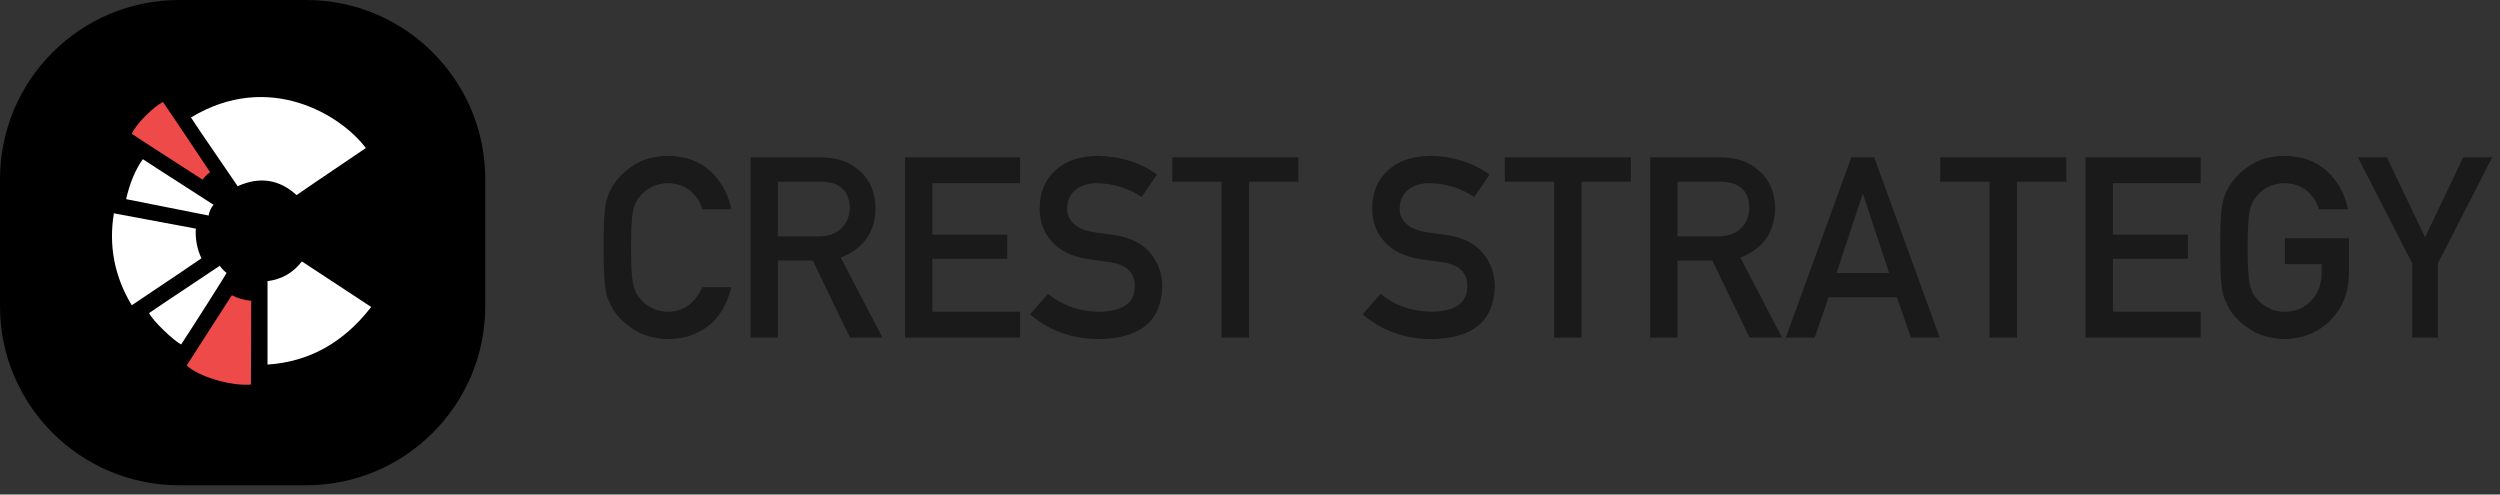 <?xml version="1.0" encoding="UTF-8"?>
<svg width="182px" height="36px" viewBox="0 0 182 36" version="1.1" xmlns="http://www.w3.org/2000/svg" xmlns:xlink="http://www.w3.org/1999/xlink">
    <rect x="0" y="0" width="182" height="36" fill="#333333" stroke="none"/>
    <!-- Generator: Sketch 63.1 (92452) - https://sketch.com -->
    <title>编组 3</title>
    <desc>Created with Sketch.</desc>
    <g id="页面-1" stroke="none" stroke-width="1" fill="none" fill-rule="evenodd">
        <g id="首页" transform="translate(-50, -14)">
            <g id="topbar">
                <g id="编组-3" transform="translate(50, 14)">
                    <path d="M48.631,24.683 C49.771,24.683 50.758,24.359 51.592,23.711 C52.402,23.057 52.951,22.121 53.239,20.903 L53.239,20.903 L51.133,20.903 C50.581,22.097 49.747,22.694 48.631,22.694 C48.163,22.694 47.761,22.595 47.425,22.397 C47.083,22.229 46.807,22.01 46.597,21.74 C46.339,21.458 46.168,21.089 46.084,20.633 C45.988,20.177 45.94,19.304 45.94,18.014 C45.94,16.724 45.988,15.845 46.084,15.377 C46.168,14.933 46.339,14.57 46.597,14.288 C46.807,14.018 47.083,13.793 47.425,13.614 C47.761,13.44 48.163,13.347 48.631,13.335 C49.267,13.347 49.807,13.53 50.251,13.883 C50.677,14.255 50.971,14.705 51.133,15.233 L51.133,15.233 L53.239,15.233 C53.029,14.135 52.525,13.215 51.727,12.471 C50.929,11.733 49.897,11.358 48.631,11.346 C47.599,11.358 46.738,11.604 46.048,12.084 C45.346,12.558 44.836,13.098 44.518,13.703 C44.32,14.021 44.173,14.438 44.077,14.954 C43.987,15.47 43.942,16.49 43.942,18.014 C43.942,19.514 43.987,20.528 44.077,21.056 C44.125,21.338 44.185,21.572 44.257,21.758 C44.335,21.938 44.422,22.127 44.518,22.325 C44.836,22.931 45.346,23.465 46.048,23.927 C46.738,24.407 47.599,24.659 48.631,24.683 Z M56.632,24.575 L56.632,18.968 L59.17,18.968 L61.879,24.575 L64.246,24.575 L61.204,18.752 C62.872,18.11 63.718,16.898 63.742,15.116 C63.706,13.904 63.271,12.972 62.437,12.318 C61.747,11.742 60.856,11.454 59.764,11.454 L59.764,11.454 L54.643,11.454 L54.643,24.575 L56.632,24.575 Z M59.638,17.204 L56.632,17.204 L56.632,13.227 L59.746,13.227 C60.382,13.227 60.868,13.362 61.204,13.632 C61.63,13.937 61.849,14.432 61.861,15.116 C61.861,15.686 61.678,16.166 61.312,16.556 C60.94,16.976 60.382,17.192 59.638,17.204 L59.638,17.204 Z M74.262,24.575 L74.262,22.694 L67.873,22.694 L67.873,18.842 L73.326,18.842 L73.326,17.078 L67.873,17.078 L67.873,13.335 L74.262,13.335 L74.262,11.454 L65.884,11.454 L65.884,24.575 L74.262,24.575 Z M80.004,24.683 C83.01,24.647 84.546,23.375 84.612,20.867 C84.612,19.937 84.321,19.121 83.739,18.419 C83.151,17.705 82.242,17.264 81.012,17.096 C80.388,17.018 79.896,16.949 79.536,16.889 C78.888,16.769 78.417,16.553 78.123,16.241 C77.829,15.935 77.682,15.593 77.682,15.215 C77.694,14.585 77.913,14.111 78.339,13.793 C78.747,13.488 79.257,13.335 79.869,13.335 C81.051,13.359 82.134,13.694 83.118,14.342 L83.118,14.342 L84.225,12.705 C83.019,11.835 81.6,11.382 79.968,11.346 C78.612,11.358 77.565,11.712 76.827,12.408 C76.065,13.11 75.684,14.033 75.684,15.179 C75.684,16.133 75.987,16.943 76.593,17.609 C77.181,18.257 78.039,18.674 79.167,18.86 C79.797,18.95 80.376,19.031 80.904,19.103 C82.056,19.301 82.626,19.889 82.614,20.867 C82.59,22.061 81.726,22.67 80.022,22.694 C78.582,22.682 77.34,22.247 76.296,21.389 L76.296,21.389 L74.991,22.883 C76.389,24.083 78.06,24.683 80.004,24.683 Z M90.93,24.575 L90.93,13.227 L94.521,13.227 L94.521,11.454 L85.341,11.454 L85.341,13.227 L88.932,13.227 L88.932,24.575 L90.93,24.575 Z M104.213,24.683 C107.219,24.647 108.755,23.375 108.821,20.867 C108.821,19.937 108.53,19.121 107.948,18.419 C107.36,17.705 106.451,17.264 105.221,17.096 C104.597,17.018 104.105,16.949 103.745,16.889 C103.097,16.769 102.626,16.553 102.332,16.241 C102.038,15.935 101.891,15.593 101.891,15.215 C101.903,14.585 102.122,14.111 102.548,13.793 C102.956,13.488 103.466,13.335 104.078,13.335 C105.26,13.359 106.343,13.694 107.327,14.342 L107.327,14.342 L108.434,12.705 C107.228,11.835 105.809,11.382 104.177,11.346 C102.821,11.358 101.774,11.712 101.036,12.408 C100.274,13.11 99.893,14.033 99.893,15.179 C99.893,16.133 100.196,16.943 100.802,17.609 C101.39,18.257 102.248,18.674 103.376,18.86 C104.006,18.95 104.585,19.031 105.113,19.103 C106.265,19.301 106.835,19.889 106.823,20.867 C106.799,22.061 105.935,22.67 104.231,22.694 C102.791,22.682 101.549,22.247 100.505,21.389 L100.505,21.389 L99.2,22.883 C100.598,24.083 102.269,24.683 104.213,24.683 Z M115.139,24.575 L115.139,13.227 L118.73,13.227 L118.73,11.454 L109.55,11.454 L109.55,13.227 L113.141,13.227 L113.141,24.575 L115.139,24.575 Z M122.123,24.575 L122.123,18.968 L124.66,18.968 L127.369,24.575 L129.736,24.575 L126.694,18.752 C128.362,18.11 129.208,16.898 129.232,15.116 C129.196,13.904 128.761,12.972 127.927,12.318 C127.237,11.742 126.346,11.454 125.254,11.454 L125.254,11.454 L120.134,11.454 L120.134,24.575 L122.123,24.575 Z M125.128,17.204 L122.123,17.204 L122.123,13.227 L125.236,13.227 C125.872,13.227 126.358,13.362 126.694,13.632 C127.12,13.937 127.339,14.432 127.351,15.116 C127.351,15.686 127.168,16.166 126.802,16.556 C126.43,16.976 125.872,17.192 125.128,17.204 L125.128,17.204 Z M132.112,24.575 L133.12,21.641 L138.097,21.641 L139.114,24.575 L141.211,24.575 L136.441,11.454 L134.776,11.454 L130.006,24.575 L132.112,24.575 Z M137.53,19.877 L133.696,19.877 L135.595,14.144 L135.631,14.144 L137.53,19.877 Z M146.836,24.575 L146.836,13.227 L150.427,13.227 L150.427,11.454 L141.247,11.454 L141.247,13.227 L144.838,13.227 L144.838,24.575 L146.836,24.575 Z M160.209,24.575 L160.209,22.694 L153.819,22.694 L153.819,18.842 L159.273,18.842 L159.273,17.078 L153.819,17.078 L153.819,13.335 L160.209,13.335 L160.209,11.454 L151.83,11.454 L151.83,24.575 L160.209,24.575 Z M166.32,24.683 C167.658,24.659 168.768,24.206 169.65,23.324 C170.526,22.436 170.976,21.335 171,20.021 L171,20.021 L171,17.348 L166.338,17.348 L166.338,19.229 L169.011,19.229 L169.011,19.913 C168.999,20.735 168.741,21.398 168.237,21.902 C167.733,22.43 167.094,22.694 166.32,22.694 C165.852,22.694 165.45,22.595 165.114,22.397 C164.772,22.229 164.496,22.01 164.286,21.74 C164.028,21.458 163.857,21.089 163.773,20.633 C163.677,20.177 163.629,19.304 163.629,18.014 C163.629,16.724 163.677,15.845 163.773,15.377 C163.857,14.933 164.028,14.57 164.286,14.288 C164.496,14.018 164.772,13.793 165.114,13.614 C165.45,13.44 165.852,13.347 166.32,13.335 C166.956,13.347 167.496,13.53 167.94,13.883 C168.366,14.255 168.66,14.705 168.822,15.233 L168.822,15.233 L170.928,15.233 C170.718,14.135 170.214,13.215 169.416,12.471 C168.618,11.733 167.586,11.358 166.32,11.346 C165.288,11.358 164.427,11.604 163.737,12.084 C163.035,12.558 162.525,13.098 162.207,13.703 C162.009,14.021 161.862,14.438 161.766,14.954 C161.676,15.47 161.631,16.49 161.631,18.014 C161.631,19.514 161.676,20.528 161.766,21.056 C161.814,21.338 161.874,21.572 161.946,21.758 C162.024,21.938 162.111,22.127 162.207,22.325 C162.525,22.931 163.035,23.465 163.737,23.927 C164.427,24.407 165.288,24.659 166.32,24.683 Z M177.48,24.575 L177.48,19.175 L181.43,11.454 L179.324,11.454 L176.544,17.276 L173.763,11.454 L171.657,11.454 L175.608,19.175 L175.608,24.575 L177.48,24.575 Z" id="CRESTSTRATEGY" fill="#1A1A1A" fill-rule="nonzero"></path>
                    <g id="编组-4">
                        <path d="M22.283,0 C29.487,0 35.327,5.84 35.327,13.044 L35.327,22.283 C35.327,29.487 29.487,35.327 22.283,35.327 L13.044,35.327 C5.84,35.327 0,29.487 0,22.283 L0,13.044 C0,5.84 5.84,0 13.044,0 L22.283,0 Z" id="矩形" fill="#000000" fill-rule="nonzero"></path>
                        <g id="编组-5" transform="translate(8.152, 7.065)">
                            <path d="M9.15,6.491 C10.742,5.77 12.173,5.986 13.44,7.137 C15.264,5.874 16.826,4.846 18.48,3.713 C16.688,1.31 11.415,-1.943 5.753,1.488 C5.956,1.819 7.089,3.486 9.15,6.491 Z" id="路径-7" fill="#FFFFFF"></path>
                            <path d="M6.594,6.012 C6.802,5.753 6.985,5.573 7.144,5.473 C6.383,4.338 4.781,1.911 3.713,0.363 C3.119,0.635 1.81,1.862 1.439,2.675 C1.668,2.837 3.387,3.95 6.594,6.012 Z" id="路径-8" fill="#EE4A4A"></path>
                            <path d="M7.395,7.843 C7.211,8.045 7.091,8.306 7.035,8.626 C6.696,8.559 4.694,8.161 1.03,7.434 C1.302,6.243 1.708,5.273 2.248,4.525 C2.417,4.643 4.133,5.749 7.395,7.843 Z" id="路径-9" fill="#FFFFFF"></path>
                            <path d="M6.103,9.579 C6.058,10.337 6.194,11.057 6.511,11.74 C6.289,11.903 4.598,13.042 1.439,15.158 C0.183,13.07 -0.251,10.839 0.138,8.465 C0.426,8.515 2.415,8.886 6.103,9.579 Z" id="路径-12" fill="#FFFFFF"></path>
                            <path d="M7.845,12.284 C8.02,12.52 8.188,12.692 8.348,12.802 C8.148,13.152 6.013,16.528 5.034,18.012 C4.523,17.761 2.973,16.303 2.701,15.725 C2.882,15.594 4.597,14.447 7.845,12.284 Z" id="路径-13" fill="#FFFFFF"></path>
                            <path d="M8.727,14.426 C9.142,14.648 9.612,14.784 10.135,14.833 C10.134,15.323 10.135,19.371 10.113,20.933 C8.604,21.056 6.248,20.32 5.438,19.541 C5.594,19.291 6.69,17.586 8.727,14.426 Z" id="路径-14" fill="#EE4A4A"></path>
                            <path d="M11.324,13.402 C12.359,13.271 13.193,12.793 13.825,11.967 C14.074,12.127 15.755,13.232 18.87,15.282 C16.865,17.879 14.349,19.277 11.324,19.476 C11.33,19.115 11.33,17.09 11.324,13.402 Z" id="路径-15" fill="#FFFFFF"></path>
                        </g>
                    </g>
                </g>
            </g>
        </g>
    </g>
</svg>